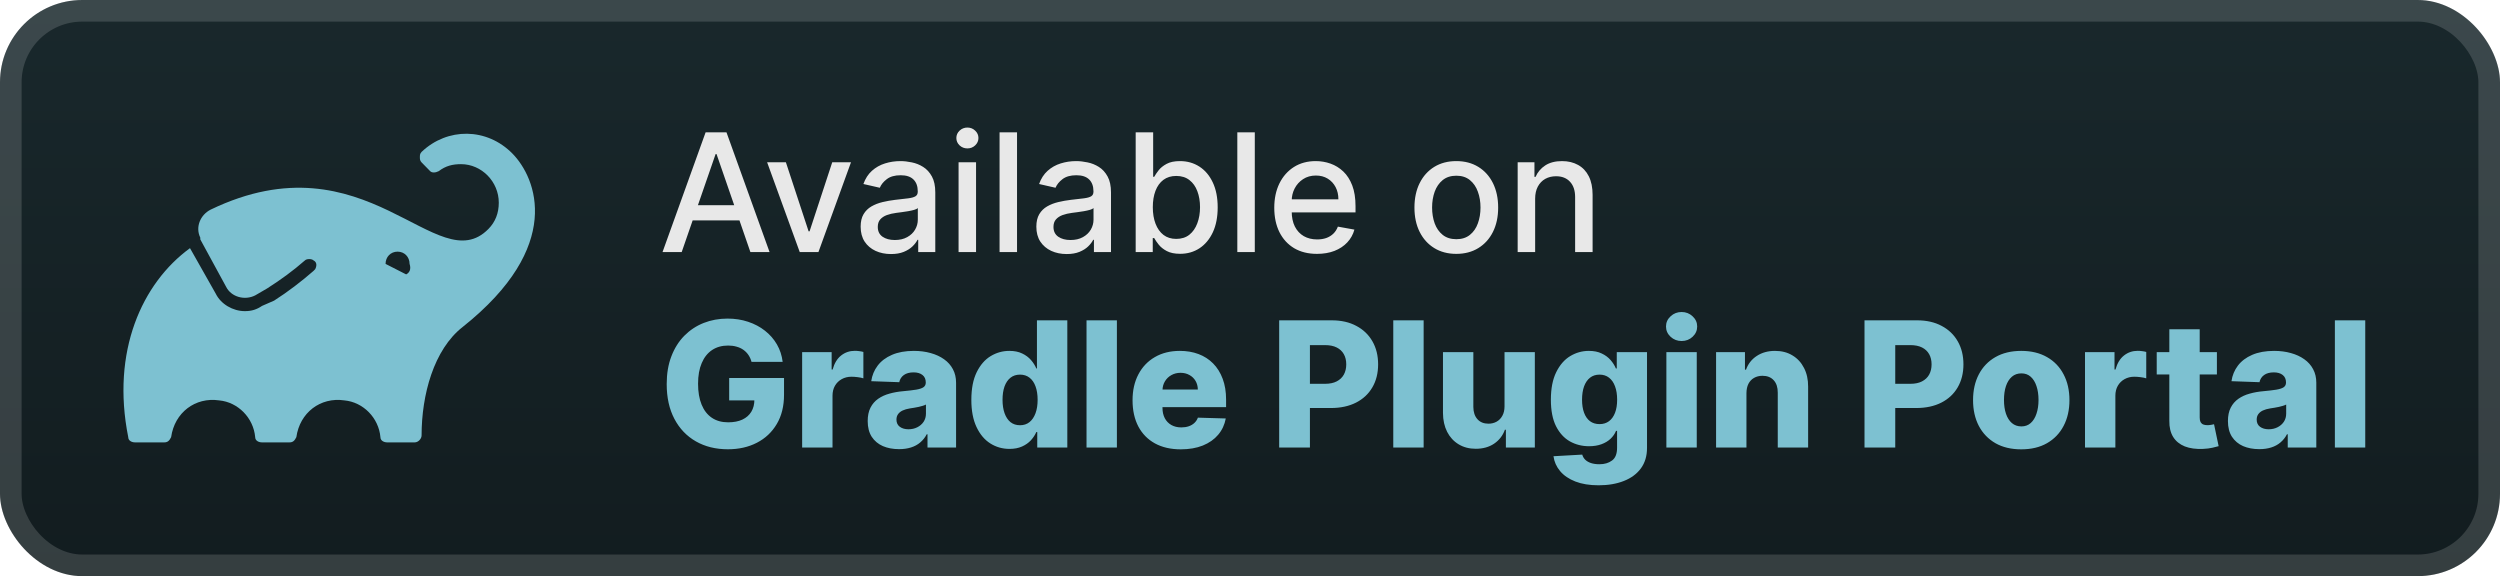 <svg width="243" height="56" viewBox="0 0 243 56" fill="none" xmlns="http://www.w3.org/2000/svg">
<rect y="-0" width="243" height="56" rx="8" fill="url(#paint0_linear_28_606)"/>
<g filter="url(#filter0_d_28_606)">
<path d="M49.816 14.935C47.315 12.384 43.48 12.384 40.978 14.765C40.812 14.935 40.812 15.105 40.812 15.275C40.812 15.445 40.812 15.616 40.978 15.786L41.812 16.636C41.979 16.806 42.312 16.806 42.646 16.636C43.313 16.126 43.98 15.956 44.813 15.956C46.814 15.956 48.482 17.657 48.482 19.698C48.482 20.718 48.148 21.569 47.481 22.249C42.479 27.352 35.643 13.064 20.469 20.378C19.469 20.888 18.968 22.079 19.469 23.099V23.27L21.97 27.862C22.47 28.883 23.804 29.223 24.804 28.712L25.972 28.032C27.305 27.182 28.473 26.331 29.64 25.311C29.807 25.14 30.307 25.14 30.474 25.311C30.807 25.481 30.807 25.821 30.64 26.161L30.474 26.331C29.306 27.352 27.973 28.372 26.639 29.223L25.471 29.733C24.971 30.073 24.471 30.243 23.804 30.243C22.637 30.243 21.47 29.563 20.969 28.542L18.468 24.12C13.799 27.522 10.798 34.155 12.465 42.49C12.465 42.83 12.799 43 13.132 43H15.967C16.3 43 16.467 42.83 16.634 42.49C16.968 40.108 18.968 38.578 21.303 38.918C23.137 39.088 24.638 40.619 24.804 42.49C24.804 42.83 25.138 43 25.471 43H28.139C28.473 43 28.64 42.83 28.806 42.49C29.14 40.108 31.141 38.578 33.475 38.918C35.309 39.088 36.81 40.619 36.977 42.49C36.977 42.83 37.31 43 37.644 43H40.312C40.645 43 40.978 42.66 40.978 42.319C40.978 38.407 42.146 33.985 44.98 31.774C54.818 23.95 52.15 17.316 49.816 14.935V14.935ZM39.478 26.671L37.477 25.651C37.477 24.97 37.977 24.46 38.644 24.46C39.311 24.46 39.811 24.97 39.811 25.651C39.978 26.161 39.811 26.501 39.478 26.671Z" fill="#7DC1D1"/>
</g>
<g filter="url(#filter1_d_28_606)">
<path d="M66.261 24.5H64.398L68.585 12.864H70.614L74.801 24.5H72.938L69.648 14.977H69.557L66.261 24.5ZM66.574 19.943H72.619V21.42H66.574V19.943ZM82.717 15.773L79.552 24.5H77.734L74.564 15.773H76.388L78.598 22.488H78.689L80.893 15.773H82.717ZM86.604 24.693C86.051 24.693 85.551 24.591 85.104 24.386C84.657 24.178 84.302 23.877 84.041 23.483C83.784 23.089 83.655 22.606 83.655 22.034C83.655 21.541 83.749 21.136 83.939 20.818C84.128 20.5 84.384 20.248 84.706 20.062C85.028 19.877 85.388 19.737 85.785 19.642C86.183 19.547 86.588 19.475 87.001 19.426C87.524 19.365 87.948 19.316 88.274 19.278C88.6 19.237 88.837 19.17 88.984 19.079C89.132 18.988 89.206 18.841 89.206 18.636V18.596C89.206 18.1 89.066 17.716 88.785 17.443C88.509 17.17 88.096 17.034 87.547 17.034C86.975 17.034 86.524 17.161 86.195 17.415C85.869 17.665 85.643 17.943 85.518 18.25L83.922 17.886C84.111 17.356 84.388 16.928 84.751 16.602C85.119 16.273 85.541 16.034 86.018 15.886C86.496 15.735 86.998 15.659 87.524 15.659C87.873 15.659 88.242 15.701 88.632 15.784C89.026 15.864 89.393 16.011 89.734 16.227C90.079 16.443 90.361 16.752 90.581 17.153C90.801 17.551 90.91 18.068 90.91 18.704V24.5H89.251V23.307H89.183C89.073 23.526 88.909 23.742 88.689 23.954C88.469 24.166 88.187 24.343 87.842 24.483C87.498 24.623 87.085 24.693 86.604 24.693ZM86.973 23.329C87.443 23.329 87.844 23.237 88.177 23.051C88.515 22.865 88.77 22.623 88.945 22.324C89.123 22.021 89.212 21.697 89.212 21.352V20.227C89.151 20.288 89.034 20.345 88.859 20.398C88.689 20.447 88.494 20.49 88.274 20.528C88.054 20.562 87.84 20.595 87.632 20.625C87.424 20.651 87.249 20.674 87.109 20.693C86.78 20.735 86.479 20.805 86.206 20.903C85.937 21.002 85.721 21.144 85.558 21.329C85.399 21.511 85.32 21.754 85.32 22.057C85.32 22.477 85.475 22.795 85.785 23.011C86.096 23.223 86.492 23.329 86.973 23.329ZM93.173 24.5V15.773H94.872V24.5H93.173ZM94.031 14.426C93.736 14.426 93.482 14.328 93.27 14.13C93.061 13.93 92.957 13.691 92.957 13.415C92.957 13.134 93.061 12.896 93.27 12.699C93.482 12.498 93.736 12.398 94.031 12.398C94.327 12.398 94.579 12.498 94.787 12.699C94.999 12.896 95.105 13.134 95.105 13.415C95.105 13.691 94.999 13.93 94.787 14.13C94.579 14.328 94.327 14.426 94.031 14.426ZM98.856 12.864V24.5H97.158V12.864H98.856ZM103.682 24.693C103.129 24.693 102.629 24.591 102.182 24.386C101.735 24.178 101.381 23.877 101.119 23.483C100.862 23.089 100.733 22.606 100.733 22.034C100.733 21.541 100.828 21.136 101.017 20.818C101.206 20.5 101.462 20.248 101.784 20.062C102.106 19.877 102.466 19.737 102.864 19.642C103.261 19.547 103.667 19.475 104.08 19.426C104.602 19.365 105.026 19.316 105.352 19.278C105.678 19.237 105.915 19.17 106.062 19.079C106.21 18.988 106.284 18.841 106.284 18.636V18.596C106.284 18.1 106.144 17.716 105.864 17.443C105.587 17.17 105.174 17.034 104.625 17.034C104.053 17.034 103.602 17.161 103.273 17.415C102.947 17.665 102.722 17.943 102.597 18.25L101 17.886C101.189 17.356 101.466 16.928 101.83 16.602C102.197 16.273 102.619 16.034 103.097 15.886C103.574 15.735 104.076 15.659 104.602 15.659C104.951 15.659 105.32 15.701 105.71 15.784C106.104 15.864 106.472 16.011 106.812 16.227C107.157 16.443 107.439 16.752 107.659 17.153C107.879 17.551 107.989 18.068 107.989 18.704V24.5H106.33V23.307H106.261C106.151 23.526 105.987 23.742 105.767 23.954C105.547 24.166 105.265 24.343 104.92 24.483C104.576 24.623 104.163 24.693 103.682 24.693ZM104.051 23.329C104.521 23.329 104.922 23.237 105.256 23.051C105.593 22.865 105.848 22.623 106.023 22.324C106.201 22.021 106.29 21.697 106.29 21.352V20.227C106.229 20.288 106.112 20.345 105.937 20.398C105.767 20.447 105.572 20.49 105.352 20.528C105.133 20.562 104.919 20.595 104.71 20.625C104.502 20.651 104.328 20.674 104.187 20.693C103.858 20.735 103.557 20.805 103.284 20.903C103.015 21.002 102.799 21.144 102.636 21.329C102.477 21.511 102.398 21.754 102.398 22.057C102.398 22.477 102.553 22.795 102.864 23.011C103.174 23.223 103.57 23.329 104.051 23.329ZM110.388 24.5V12.864H112.087V17.187H112.189C112.287 17.006 112.429 16.795 112.615 16.557C112.801 16.318 113.058 16.11 113.388 15.932C113.717 15.75 114.153 15.659 114.695 15.659C115.399 15.659 116.028 15.837 116.581 16.193C117.134 16.549 117.568 17.062 117.882 17.733C118.2 18.403 118.359 19.21 118.359 20.153C118.359 21.096 118.202 21.905 117.888 22.579C117.573 23.25 117.142 23.767 116.592 24.131C116.043 24.49 115.416 24.67 114.712 24.67C114.181 24.67 113.748 24.581 113.41 24.403C113.077 24.225 112.816 24.017 112.626 23.778C112.437 23.54 112.291 23.328 112.189 23.142H112.047V24.5H110.388ZM112.053 20.136C112.053 20.75 112.142 21.288 112.32 21.75C112.498 22.212 112.755 22.574 113.092 22.835C113.429 23.093 113.842 23.221 114.331 23.221C114.838 23.221 115.263 23.087 115.604 22.818C115.945 22.545 116.202 22.176 116.376 21.71C116.554 21.244 116.643 20.72 116.643 20.136C116.643 19.56 116.556 19.043 116.382 18.585C116.212 18.127 115.954 17.765 115.609 17.5C115.268 17.235 114.842 17.102 114.331 17.102C113.838 17.102 113.422 17.229 113.081 17.483C112.744 17.737 112.488 18.091 112.314 18.545C112.14 19 112.053 19.53 112.053 20.136ZM121.966 12.864V24.5H120.267V12.864H121.966ZM128.013 24.676C127.153 24.676 126.412 24.492 125.791 24.125C125.174 23.754 124.696 23.233 124.359 22.562C124.026 21.888 123.859 21.098 123.859 20.193C123.859 19.299 124.026 18.511 124.359 17.829C124.696 17.148 125.166 16.615 125.768 16.233C126.374 15.85 127.083 15.659 127.893 15.659C128.386 15.659 128.863 15.74 129.325 15.903C129.787 16.066 130.202 16.322 130.57 16.67C130.937 17.019 131.227 17.471 131.439 18.028C131.651 18.581 131.757 19.254 131.757 20.045V20.648H124.82V19.375H130.092C130.092 18.928 130.001 18.532 129.82 18.187C129.638 17.839 129.382 17.564 129.053 17.363C128.727 17.163 128.344 17.062 127.905 17.062C127.428 17.062 127.011 17.18 126.655 17.415C126.303 17.646 126.03 17.949 125.837 18.324C125.647 18.695 125.553 19.098 125.553 19.534V20.528C125.553 21.112 125.655 21.608 125.859 22.017C126.068 22.426 126.357 22.738 126.729 22.954C127.1 23.166 127.534 23.273 128.03 23.273C128.352 23.273 128.645 23.227 128.91 23.136C129.176 23.041 129.405 22.901 129.598 22.716C129.791 22.53 129.939 22.301 130.041 22.028L131.649 22.318C131.52 22.791 131.289 23.206 130.956 23.562C130.626 23.915 130.212 24.189 129.712 24.386C129.215 24.579 128.649 24.676 128.013 24.676ZM141.553 24.676C140.734 24.676 140.02 24.488 139.41 24.113C138.801 23.738 138.327 23.214 137.99 22.54C137.653 21.865 137.484 21.078 137.484 20.176C137.484 19.271 137.653 18.479 137.99 17.801C138.327 17.123 138.801 16.596 139.41 16.221C140.02 15.846 140.734 15.659 141.553 15.659C142.371 15.659 143.085 15.846 143.695 16.221C144.304 16.596 144.778 17.123 145.115 17.801C145.452 18.479 145.621 19.271 145.621 20.176C145.621 21.078 145.452 21.865 145.115 22.54C144.778 23.214 144.304 23.738 143.695 24.113C143.085 24.488 142.371 24.676 141.553 24.676ZM141.558 23.25C142.088 23.25 142.528 23.11 142.876 22.829C143.225 22.549 143.482 22.176 143.649 21.71C143.82 21.244 143.905 20.731 143.905 20.17C143.905 19.613 143.82 19.102 143.649 18.636C143.482 18.166 143.225 17.79 142.876 17.506C142.528 17.221 142.088 17.079 141.558 17.079C141.024 17.079 140.581 17.221 140.229 17.506C139.88 17.79 139.621 18.166 139.45 18.636C139.284 19.102 139.2 19.613 139.2 20.17C139.2 20.731 139.284 21.244 139.45 21.71C139.621 22.176 139.88 22.549 140.229 22.829C140.581 23.11 141.024 23.25 141.558 23.25ZM149.216 19.318V24.5H147.517V15.773H149.148V17.193H149.256C149.456 16.731 149.771 16.36 150.199 16.079C150.631 15.799 151.174 15.659 151.829 15.659C152.424 15.659 152.945 15.784 153.392 16.034C153.839 16.28 154.186 16.648 154.432 17.136C154.678 17.625 154.801 18.229 154.801 18.949V24.5H153.102V19.153C153.102 18.521 152.937 18.026 152.608 17.67C152.278 17.31 151.826 17.131 151.25 17.131C150.856 17.131 150.506 17.216 150.199 17.386C149.896 17.557 149.655 17.807 149.477 18.136C149.303 18.462 149.216 18.856 149.216 19.318Z" fill="#E8E8E8"/>
<path d="M73.049 35.175C72.981 34.921 72.88 34.698 72.748 34.505C72.615 34.308 72.452 34.141 72.258 34.004C72.065 33.867 71.844 33.764 71.594 33.696C71.345 33.623 71.071 33.587 70.773 33.587C70.174 33.587 69.655 33.732 69.216 34.022C68.781 34.312 68.445 34.734 68.208 35.29C67.97 35.841 67.852 36.511 67.852 37.3C67.852 38.093 67.966 38.769 68.196 39.328C68.425 39.888 68.757 40.314 69.192 40.608C69.626 40.902 70.154 41.049 70.773 41.049C71.321 41.049 71.784 40.96 72.162 40.783C72.544 40.602 72.834 40.346 73.031 40.017C73.228 39.687 73.327 39.298 73.327 38.851L73.882 38.918H70.876V36.739H76.207V38.374C76.207 39.481 75.971 40.429 75.5 41.218C75.034 42.007 74.389 42.612 73.569 43.035C72.751 43.458 71.812 43.669 70.749 43.669C69.57 43.669 68.534 43.413 67.64 42.902C66.747 42.391 66.05 41.663 65.552 40.717C65.052 39.767 64.803 38.64 64.803 37.336C64.803 36.322 64.954 35.422 65.256 34.638C65.558 33.849 65.978 33.181 66.517 32.633C67.061 32.086 67.689 31.672 68.401 31.39C69.117 31.108 69.888 30.967 70.713 30.967C71.429 30.967 72.096 31.07 72.711 31.275C73.331 31.48 73.878 31.77 74.353 32.144C74.832 32.519 75.221 32.963 75.518 33.478C75.816 33.994 76.001 34.559 76.074 35.175H73.049ZM77.968 43.5V34.227H80.835V35.917H80.932C81.101 35.306 81.377 34.851 81.759 34.553C82.141 34.251 82.586 34.1 83.093 34.1C83.23 34.1 83.371 34.11 83.516 34.13C83.661 34.147 83.796 34.173 83.92 34.209V36.775C83.779 36.726 83.594 36.688 83.365 36.66C83.14 36.632 82.938 36.618 82.761 36.618C82.411 36.618 82.095 36.696 81.813 36.853C81.536 37.006 81.316 37.221 81.155 37.499C80.999 37.773 80.92 38.095 80.92 38.465V43.5H77.968ZM87.388 43.657C86.797 43.657 86.272 43.558 85.813 43.361C85.358 43.16 84.998 42.858 84.732 42.455C84.471 42.049 84.34 41.54 84.34 40.928C84.34 40.413 84.43 39.978 84.612 39.624C84.793 39.27 85.042 38.982 85.36 38.761C85.678 38.539 86.044 38.372 86.459 38.26C86.873 38.143 87.316 38.065 87.787 38.024C88.314 37.976 88.739 37.926 89.061 37.873C89.383 37.817 89.616 37.739 89.761 37.638C89.91 37.533 89.984 37.386 89.984 37.197V37.167C89.984 36.857 89.878 36.618 89.665 36.449C89.451 36.28 89.163 36.195 88.801 36.195C88.411 36.195 88.097 36.28 87.859 36.449C87.622 36.618 87.471 36.851 87.407 37.149L84.684 37.052C84.764 36.489 84.972 35.986 85.306 35.543C85.644 35.096 86.107 34.746 86.694 34.493C87.286 34.235 87.996 34.106 88.825 34.106C89.417 34.106 89.962 34.177 90.461 34.318C90.96 34.455 91.395 34.656 91.765 34.921C92.136 35.183 92.421 35.505 92.623 35.887C92.828 36.27 92.93 36.706 92.93 37.197V43.5H90.153V42.208H90.081C89.916 42.522 89.705 42.788 89.447 43.005C89.194 43.222 88.894 43.385 88.548 43.494C88.206 43.602 87.819 43.657 87.388 43.657ZM88.3 41.725C88.618 41.725 88.904 41.661 89.157 41.532C89.415 41.403 89.62 41.226 89.773 41.001C89.926 40.771 90.002 40.505 90.002 40.204V39.322C89.918 39.367 89.815 39.407 89.695 39.443C89.578 39.479 89.449 39.513 89.308 39.546C89.167 39.578 89.022 39.606 88.874 39.63C88.725 39.654 88.582 39.676 88.445 39.697C88.167 39.741 87.93 39.809 87.733 39.902C87.54 39.994 87.391 40.115 87.286 40.264C87.185 40.409 87.135 40.582 87.135 40.783C87.135 41.089 87.244 41.322 87.461 41.483C87.682 41.645 87.962 41.725 88.3 41.725ZM98.122 43.633C97.438 43.633 96.816 43.456 96.257 43.101C95.697 42.747 95.251 42.216 94.917 41.508C94.583 40.799 94.415 39.92 94.415 38.87C94.415 37.779 94.589 36.881 94.935 36.177C95.281 35.473 95.734 34.952 96.293 34.614C96.856 34.275 97.462 34.106 98.11 34.106C98.597 34.106 99.014 34.191 99.36 34.36C99.706 34.525 99.992 34.738 100.217 35C100.442 35.261 100.613 35.533 100.73 35.815H100.791V31.136H103.743V43.5H100.821V41.997H100.73C100.605 42.282 100.428 42.55 100.199 42.8C99.969 43.049 99.682 43.25 99.336 43.403C98.993 43.556 98.589 43.633 98.122 43.633ZM99.148 41.333C99.507 41.333 99.812 41.232 100.066 41.031C100.32 40.825 100.515 40.538 100.652 40.167C100.789 39.797 100.857 39.362 100.857 38.864C100.857 38.356 100.789 37.92 100.652 37.553C100.519 37.187 100.324 36.906 100.066 36.708C99.812 36.511 99.507 36.413 99.148 36.413C98.782 36.413 98.472 36.513 98.219 36.714C97.965 36.916 97.772 37.199 97.639 37.566C97.51 37.932 97.446 38.364 97.446 38.864C97.446 39.362 97.513 39.797 97.645 40.167C97.778 40.538 97.969 40.825 98.219 41.031C98.472 41.232 98.782 41.333 99.148 41.333ZM108.562 31.136V43.5H105.61V31.136H108.562ZM114.775 43.675C113.805 43.675 112.968 43.484 112.264 43.101C111.563 42.715 111.024 42.166 110.646 41.453C110.272 40.737 110.084 39.886 110.084 38.9C110.084 37.942 110.274 37.105 110.652 36.388C111.03 35.668 111.563 35.108 112.252 34.71C112.94 34.308 113.751 34.106 114.685 34.106C115.345 34.106 115.948 34.209 116.496 34.414C117.043 34.62 117.516 34.923 117.914 35.326C118.313 35.728 118.623 36.225 118.844 36.817C119.065 37.404 119.176 38.079 119.176 38.839V39.576H111.117V37.861H116.429C116.425 37.547 116.351 37.268 116.206 37.022C116.061 36.777 115.862 36.586 115.608 36.449C115.359 36.308 115.071 36.237 114.745 36.237C114.415 36.237 114.119 36.312 113.857 36.461C113.596 36.606 113.389 36.805 113.236 37.058C113.083 37.308 113.002 37.592 112.994 37.91V39.654C112.994 40.033 113.069 40.365 113.218 40.65C113.366 40.932 113.578 41.151 113.851 41.308C114.125 41.465 114.451 41.544 114.829 41.544C115.091 41.544 115.328 41.508 115.542 41.435C115.755 41.363 115.938 41.256 116.091 41.115C116.244 40.974 116.359 40.801 116.435 40.596L119.146 40.675C119.033 41.282 118.786 41.812 118.403 42.262C118.025 42.709 117.528 43.057 116.912 43.307C116.296 43.552 115.584 43.675 114.775 43.675ZM124.336 43.5V31.136H129.443C130.369 31.136 131.168 31.317 131.84 31.68C132.516 32.038 133.037 32.539 133.404 33.183C133.77 33.823 133.953 34.567 133.953 35.416C133.953 36.27 133.766 37.016 133.391 37.656C133.021 38.292 132.492 38.785 131.804 39.135C131.116 39.485 130.299 39.66 129.353 39.66H126.201V37.306H128.797C129.248 37.306 129.624 37.227 129.926 37.071C130.232 36.913 130.464 36.694 130.621 36.413C130.777 36.127 130.856 35.795 130.856 35.416C130.856 35.034 130.777 34.704 130.621 34.426C130.464 34.145 130.232 33.927 129.926 33.774C129.62 33.621 129.244 33.545 128.797 33.545H127.324V43.5H124.336ZM138.378 31.136V43.5H135.426V31.136H138.378ZM146.24 39.497V34.227H149.186V43.5H146.372V41.773H146.276C146.071 42.341 145.72 42.791 145.225 43.126C144.734 43.456 144.141 43.621 143.444 43.621C142.813 43.621 142.257 43.476 141.778 43.186C141.299 42.896 140.927 42.492 140.661 41.972C140.396 41.449 140.261 40.837 140.257 40.137V34.227H143.209V39.558C143.213 40.061 143.346 40.457 143.607 40.747C143.869 41.037 144.225 41.182 144.676 41.182C144.97 41.182 145.233 41.117 145.467 40.988C145.704 40.856 145.891 40.664 146.028 40.415C146.169 40.161 146.24 39.855 146.24 39.497ZM155.387 47.17C154.506 47.17 153.751 47.047 153.123 46.802C152.495 46.556 152.002 46.221 151.644 45.794C151.286 45.367 151.071 44.884 150.998 44.345L153.793 44.188C153.846 44.377 153.942 44.542 154.083 44.683C154.228 44.824 154.415 44.933 154.644 45.009C154.878 45.086 155.152 45.124 155.465 45.124C155.961 45.124 156.369 45.003 156.691 44.761C157.017 44.524 157.18 44.108 157.18 43.512V41.882H157.077C156.961 42.168 156.784 42.423 156.546 42.649C156.309 42.874 156.013 43.051 155.659 43.18C155.309 43.309 154.906 43.373 154.451 43.373C153.775 43.373 153.155 43.216 152.592 42.902C152.032 42.584 151.584 42.093 151.246 41.429C150.912 40.761 150.745 39.902 150.745 38.851C150.745 37.769 150.918 36.877 151.264 36.177C151.61 35.473 152.063 34.952 152.622 34.614C153.186 34.275 153.791 34.106 154.439 34.106C154.926 34.106 155.343 34.191 155.689 34.36C156.039 34.525 156.327 34.738 156.552 35C156.778 35.261 156.949 35.533 157.065 35.815H157.15V34.227H160.09V43.536C160.09 44.321 159.893 44.983 159.498 45.522C159.104 46.062 158.552 46.47 157.844 46.748C157.136 47.029 156.317 47.17 155.387 47.17ZM155.478 41.224C155.836 41.224 156.142 41.129 156.395 40.94C156.649 40.751 156.844 40.479 156.981 40.125C157.118 39.771 157.186 39.346 157.186 38.851C157.186 38.348 157.118 37.916 156.981 37.553C156.848 37.187 156.653 36.906 156.395 36.708C156.142 36.511 155.836 36.413 155.478 36.413C155.111 36.413 154.801 36.513 154.548 36.714C154.294 36.916 154.101 37.199 153.968 37.566C153.84 37.928 153.775 38.356 153.775 38.851C153.775 39.346 153.842 39.771 153.974 40.125C154.107 40.479 154.298 40.751 154.548 40.94C154.801 41.129 155.111 41.224 155.478 41.224ZM161.972 43.5V34.227H164.924V43.5H161.972ZM163.451 33.147C163.036 33.147 162.68 33.01 162.382 32.736C162.084 32.458 161.936 32.124 161.936 31.734C161.936 31.348 162.084 31.017 162.382 30.744C162.68 30.466 163.036 30.327 163.451 30.327C163.869 30.327 164.226 30.466 164.519 30.744C164.817 31.017 164.966 31.348 164.966 31.734C164.966 32.124 164.817 32.458 164.519 32.736C164.226 33.01 163.869 33.147 163.451 33.147ZM169.755 38.212V43.5H166.803V34.227H169.61V35.929H169.713C169.918 35.362 170.268 34.917 170.763 34.595C171.258 34.269 171.848 34.106 172.532 34.106C173.184 34.106 173.749 34.253 174.228 34.547C174.711 34.837 175.086 35.243 175.351 35.767C175.621 36.286 175.754 36.893 175.75 37.59V43.5H172.798V38.169C172.802 37.654 172.671 37.252 172.405 36.962C172.144 36.672 171.779 36.527 171.312 36.527C171.003 36.527 170.729 36.596 170.491 36.732C170.258 36.865 170.077 37.056 169.948 37.306C169.823 37.555 169.759 37.857 169.755 38.212ZM181.23 43.5V31.136H186.337C187.263 31.136 188.061 31.317 188.734 31.68C189.41 32.038 189.931 32.539 190.297 33.183C190.663 33.823 190.846 34.567 190.846 35.416C190.846 36.27 190.659 37.016 190.285 37.656C189.915 38.292 189.385 38.785 188.697 39.135C188.009 39.485 187.192 39.66 186.246 39.66H183.095V37.306H185.691C186.142 37.306 186.518 37.227 186.82 37.071C187.126 36.913 187.357 36.694 187.514 36.413C187.671 36.127 187.749 35.795 187.749 35.416C187.749 35.034 187.671 34.704 187.514 34.426C187.357 34.145 187.126 33.927 186.82 33.774C186.514 33.621 186.138 33.545 185.691 33.545H184.218V43.5H181.23ZM196.465 43.675C195.491 43.675 194.654 43.476 193.954 43.077C193.258 42.675 192.72 42.115 192.342 41.399C191.968 40.679 191.781 39.843 191.781 38.894C191.781 37.94 191.968 37.105 192.342 36.388C192.72 35.668 193.258 35.108 193.954 34.71C194.654 34.308 195.491 34.106 196.465 34.106C197.439 34.106 198.274 34.308 198.971 34.71C199.671 35.108 200.208 35.668 200.582 36.388C200.961 37.105 201.15 37.94 201.15 38.894C201.15 39.843 200.961 40.679 200.582 41.399C200.208 42.115 199.671 42.675 198.971 43.077C198.274 43.476 197.439 43.675 196.465 43.675ZM196.483 41.447C196.838 41.447 197.137 41.339 197.383 41.121C197.628 40.904 197.816 40.602 197.944 40.216C198.077 39.829 198.144 39.383 198.144 38.876C198.144 38.36 198.077 37.91 197.944 37.523C197.816 37.137 197.628 36.835 197.383 36.618C197.137 36.4 196.838 36.292 196.483 36.292C196.117 36.292 195.807 36.4 195.554 36.618C195.304 36.835 195.113 37.137 194.98 37.523C194.851 37.91 194.787 38.36 194.787 38.876C194.787 39.383 194.851 39.829 194.98 40.216C195.113 40.602 195.304 40.904 195.554 41.121C195.807 41.339 196.117 41.447 196.483 41.447ZM202.662 43.5V34.227H205.53V35.917H205.626C205.795 35.306 206.071 34.851 206.453 34.553C206.836 34.251 207.28 34.1 207.788 34.1C207.924 34.1 208.065 34.11 208.21 34.13C208.355 34.147 208.49 34.173 208.615 34.209V36.775C208.474 36.726 208.289 36.688 208.059 36.66C207.834 36.632 207.633 36.618 207.456 36.618C207.105 36.618 206.789 36.696 206.508 36.853C206.23 37.006 206.011 37.221 205.85 37.499C205.693 37.773 205.614 38.095 205.614 38.465V43.5H202.662ZM215.483 34.227V36.4H209.633V34.227H215.483ZM210.859 32.005H213.811V40.584C213.811 40.765 213.839 40.912 213.895 41.025C213.956 41.133 214.042 41.212 214.155 41.26C214.268 41.304 214.403 41.327 214.559 41.327C214.672 41.327 214.791 41.316 214.916 41.296C215.044 41.272 215.141 41.252 215.205 41.236L215.652 43.367C215.511 43.407 215.312 43.458 215.055 43.518C214.801 43.578 214.497 43.617 214.143 43.633C213.451 43.665 212.857 43.584 212.362 43.391C211.871 43.194 211.495 42.888 211.233 42.474C210.976 42.059 210.851 41.538 210.859 40.91V32.005ZM219.603 43.657C219.012 43.657 218.487 43.558 218.028 43.361C217.573 43.16 217.213 42.858 216.947 42.455C216.686 42.049 216.555 41.54 216.555 40.928C216.555 40.413 216.645 39.978 216.826 39.624C217.007 39.27 217.257 38.982 217.575 38.761C217.893 38.539 218.259 38.372 218.674 38.26C219.088 38.143 219.531 38.065 220.002 38.024C220.529 37.976 220.954 37.926 221.276 37.873C221.598 37.817 221.831 37.739 221.976 37.638C222.125 37.533 222.199 37.386 222.199 37.197V37.167C222.199 36.857 222.093 36.618 221.879 36.449C221.666 36.28 221.378 36.195 221.016 36.195C220.626 36.195 220.312 36.28 220.074 36.449C219.837 36.618 219.686 36.851 219.621 37.149L216.899 37.052C216.979 36.489 217.187 35.986 217.521 35.543C217.859 35.096 218.322 34.746 218.909 34.493C219.501 34.235 220.211 34.106 221.04 34.106C221.632 34.106 222.177 34.177 222.676 34.318C223.175 34.455 223.61 34.656 223.98 34.921C224.35 35.183 224.636 35.505 224.837 35.887C225.043 36.27 225.145 36.706 225.145 37.197V43.5H222.368V42.208H222.296C222.131 42.522 221.92 42.788 221.662 43.005C221.408 43.222 221.109 43.385 220.762 43.494C220.42 43.602 220.034 43.657 219.603 43.657ZM220.515 41.725C220.833 41.725 221.119 41.661 221.372 41.532C221.63 41.403 221.835 41.226 221.988 41.001C222.141 40.771 222.217 40.505 222.217 40.204V39.322C222.133 39.367 222.03 39.407 221.909 39.443C221.793 39.479 221.664 39.513 221.523 39.546C221.382 39.578 221.237 39.606 221.088 39.63C220.94 39.654 220.797 39.676 220.66 39.697C220.382 39.741 220.145 39.809 219.947 39.902C219.754 39.994 219.605 40.115 219.501 40.264C219.4 40.409 219.35 40.582 219.35 40.783C219.35 41.089 219.458 41.322 219.676 41.483C219.897 41.645 220.177 41.725 220.515 41.725ZM229.902 31.136V43.5H226.95V31.136H229.902Z" fill="#7DC1D1"/>
</g>
<rect x="1.05" y="1.05" width="240.9" height="53.9" rx="6.95" stroke="white" stroke-opacity="0.15" stroke-width="2.1"/>
<defs>
<filter id="filter0_d_28_606" x="6.286" y="2.286" width="51.429" height="51.429" filterUnits="userSpaceOnUse" color-interpolation-filters="sRGB">
<feFlood flood-opacity="0" result="BackgroundImageFix"/>
<feColorMatrix in="SourceAlpha" type="matrix" values="0 0 0 0 0 0 0 0 0 0 0 0 0 0 0 0 0 0 127 0" result="hardAlpha"/>
<feOffset/>
<feGaussianBlur stdDeviation="2.857"/>
<feComposite in2="hardAlpha" operator="out"/>
<feColorMatrix type="matrix" values="0 0 0 0 0 0 0 0 0 0 0 0 0 0 0 0 0 0 0.25 0"/>
<feBlend mode="normal" in2="BackgroundImageFix" result="effect1_dropShadow_28_606"/>
<feBlend mode="normal" in="SourceGraphic" in2="effect1_dropShadow_28_606" result="shape"/>
</filter>
<filter id="filter1_d_28_606" x="58.4" y="3.9" width="178.2" height="48.87" filterUnits="userSpaceOnUse" color-interpolation-filters="sRGB">
<feFlood flood-opacity="0" result="BackgroundImageFix"/>
<feColorMatrix in="SourceAlpha" type="matrix" values="0 0 0 0 0 0 0 0 0 0 0 0 0 0 0 0 0 0 127 0" result="hardAlpha"/>
<feOffset/>
<feGaussianBlur stdDeviation="2.8"/>
<feComposite in2="hardAlpha" operator="out"/>
<feColorMatrix type="matrix" values="0 0 0 0 0 0 0 0 0 0 0 0 0 0 0 0 0 0 0.25 0"/>
<feBlend mode="normal" in2="BackgroundImageFix" result="effect1_dropShadow_28_606"/>
<feBlend mode="normal" in="SourceGraphic" in2="effect1_dropShadow_28_606" result="shape"/>
</filter>
<linearGradient id="paint0_linear_28_606" x1="121.5" y1="-0" x2="121.5" y2="56" gradientUnits="userSpaceOnUse">
<stop stop-color="#19282C"/>
<stop offset="1" stop-color="#121C1F"/>
</linearGradient>
</defs>
</svg>
